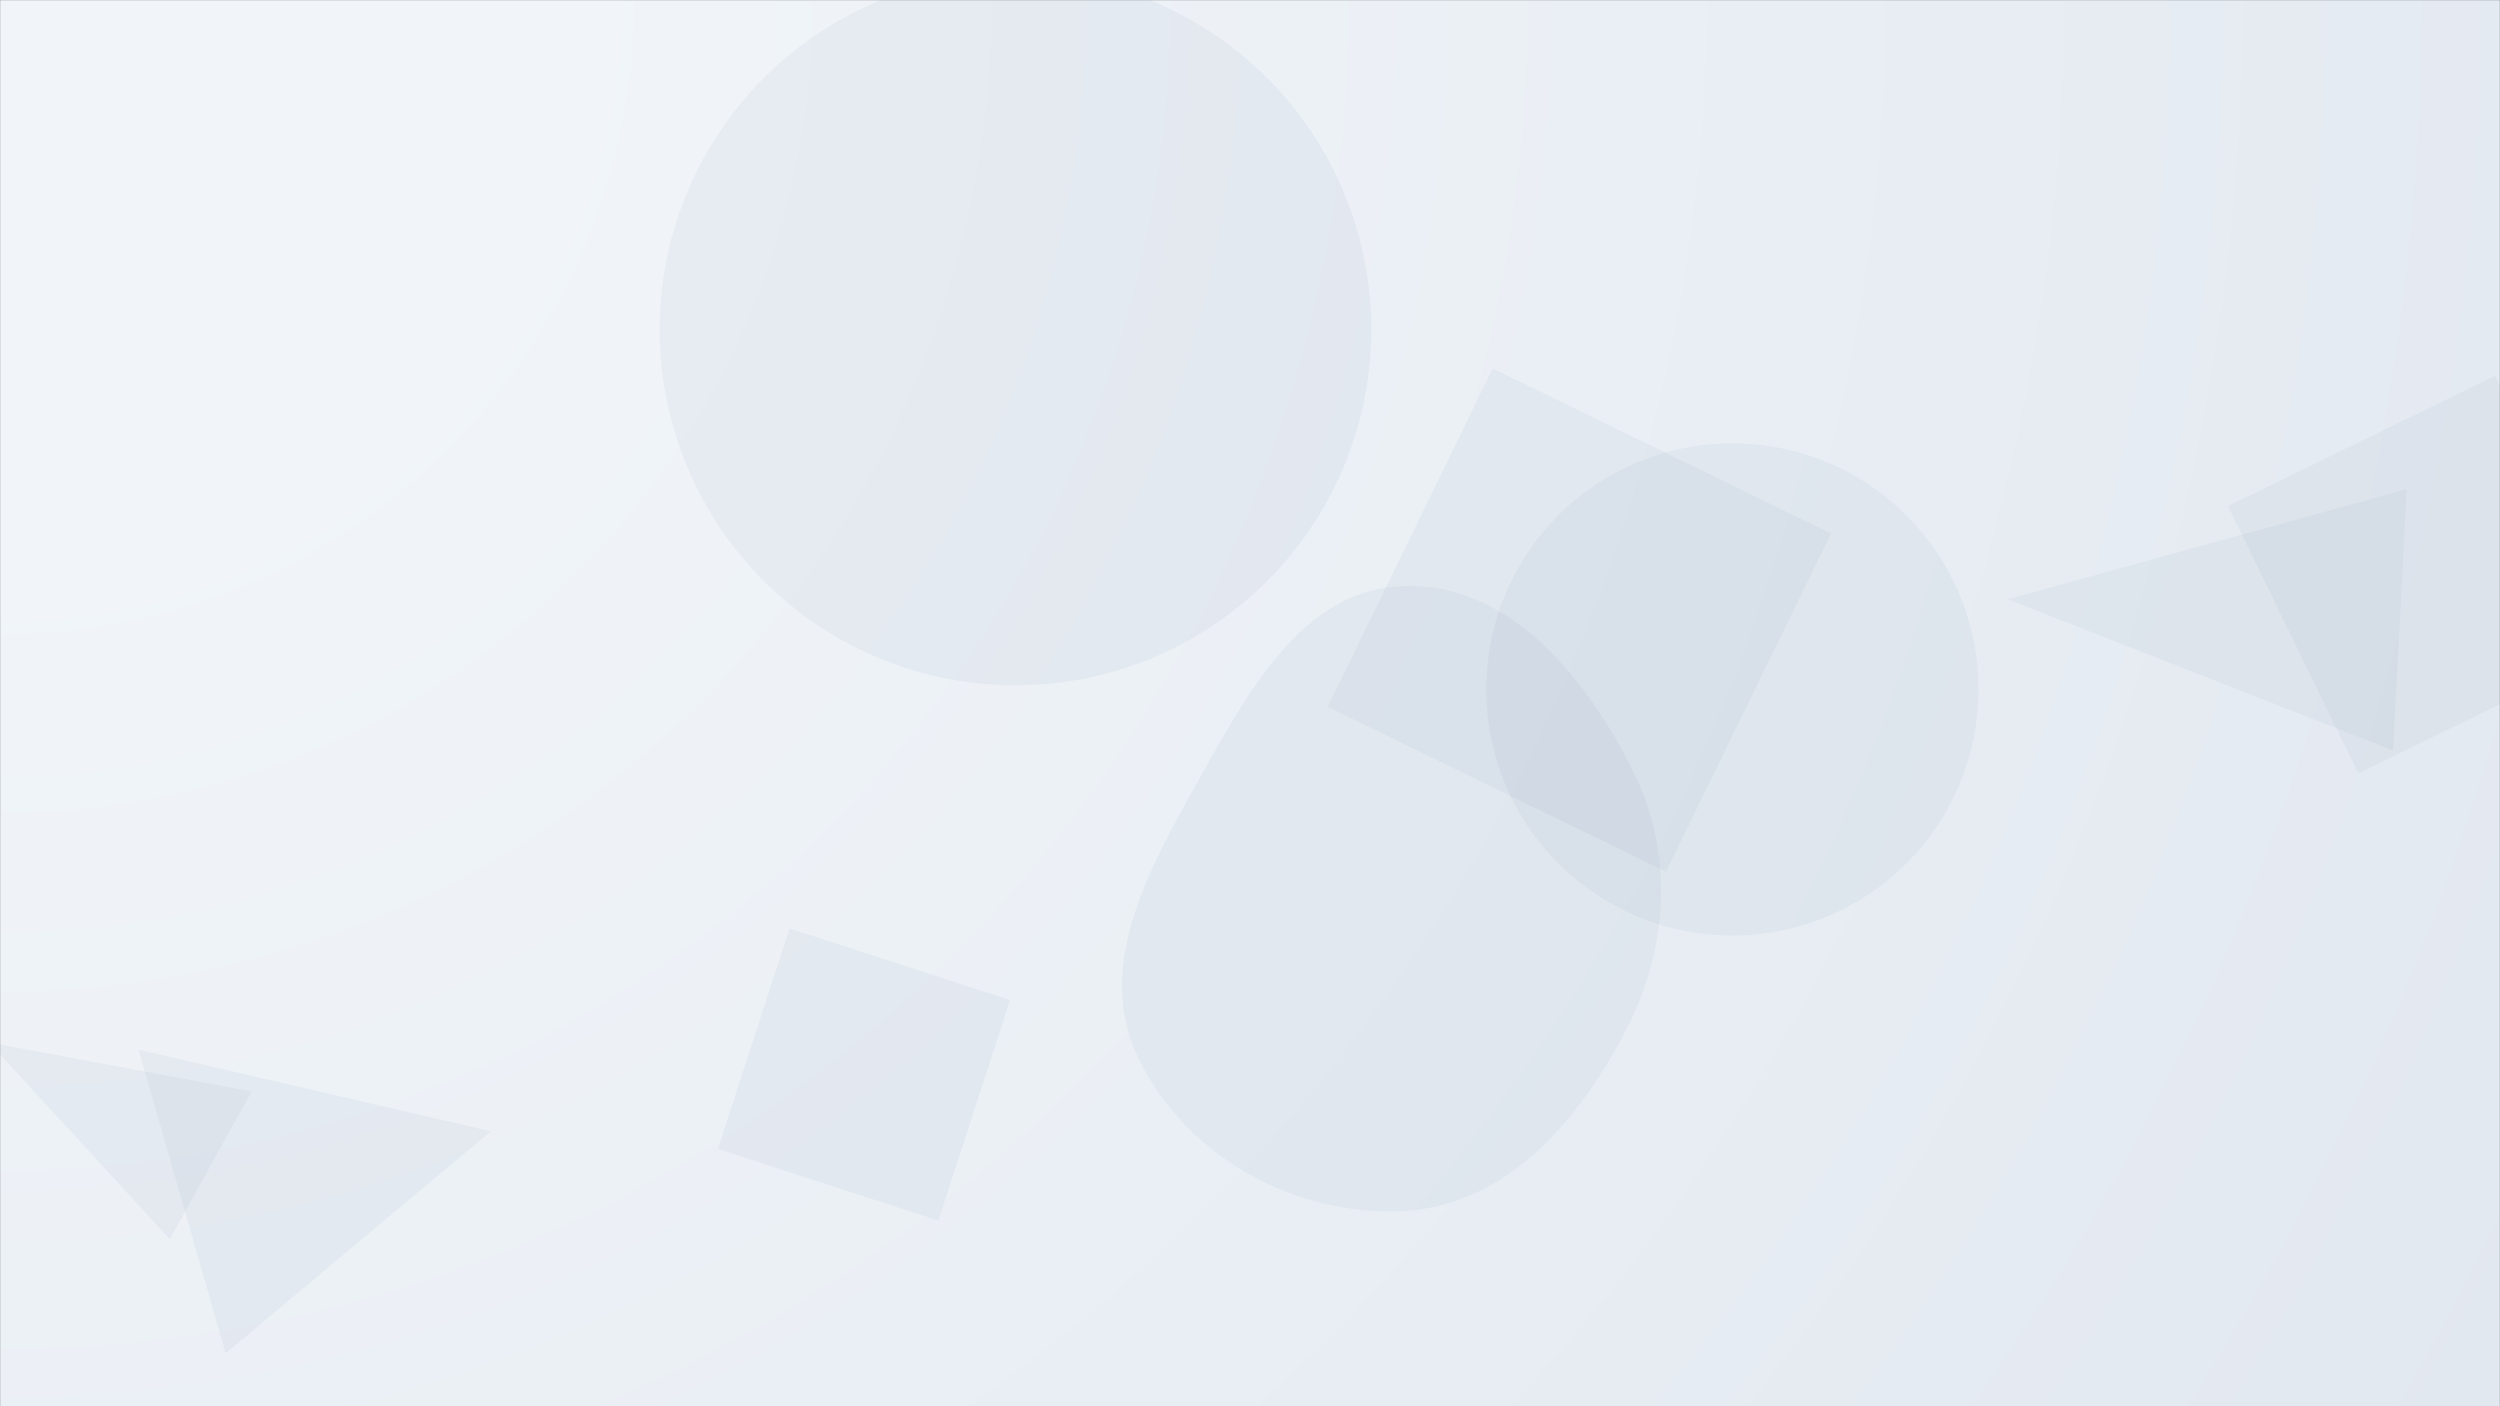 <svg xmlns="http://www.w3.org/2000/svg" version="1.1" xmlnsXlink="http://www.w3.org/1999/xlink" xmlnsSvgjs="http://svgjs.com/svgjs" width="1920" height="1080" preserveAspectRatio="none" viewBox="0 0 1920 1080">
    <rect x="0" y="0" width="1920" height="1080" fill="#333333" stroke="none"/>
    <g mask="url(&quot;#SvgjsMask1108&quot;)" fill="none">
        <rect width="1920" height="1080" x="0" y="0" fill="url(#SvgjsRadialGradient1109)"></rect>
        <path d="M1078.181,930.029C1155.963,925.91,1211.627,862.02,1247.779,793.027C1280.931,729.758,1286.325,657.245,1254.666,593.216C1218.678,520.432,1159.343,447.695,1078.181,450.023C999.218,452.288,957.098,533.993,918.4,602.86C880.855,669.675,840.695,743.937,874.328,812.804C911.196,888.295,994.286,934.472,1078.181,930.029" fill="rgba(148, 163, 184, 0.1)" class="triangle-float3"></path>
        <path d="M720.687 937.434L775.719 768.063 606.348 713.032 551.316 882.402z" fill="rgba(148, 163, 184, 0.1)" class="triangle-float1"></path>
        <path d="M1141.46 529.47 a189 189 0 1 0 378 0 a189 189 0 1 0 -378 0z" fill="rgba(148, 163, 184, 0.1)" class="triangle-float3"></path>
        <path d="M1406.221 409.726L1146.401 283.003 1019.678 542.823 1279.498 669.546z" fill="rgba(148, 163, 184, 0.1)" class="triangle-float3"></path>
        <path d="M506.62 253.08 a273.27 273.27 0 1 0 546.54 0 a273.27 273.27 0 1 0 -546.54 0z" fill="rgba(148, 163, 184, 0.1)" class="triangle-float1"></path>
        <path d="M1711.062 388.681L1811.162 593.915 2016.396 493.816 1916.297 288.582z" fill="rgba(148, 163, 184, 0.1)" class="triangle-float1"></path>
        <path d="M376.884 868.819L106.397 806.101 173.3 1039.419z" fill="rgba(148, 163, 184, 0.1)" class="triangle-float3"></path>
        <path d="M1837.862 576.385L1848.383 375.638 1542.003 460.23z" fill="rgba(148, 163, 184, 0.1)" class="triangle-float2"></path>
        <path d="M130.398 951.729L193.306 838.24-8.382 800.622z" fill="rgba(148, 163, 184, 0.1)" class="triangle-float3"></path>
    </g>
    <defs>
        <mask id="SvgjsMask1108">
            <rect width="1920" height="1080" fill="#ffffff"></rect>
        </mask>
        <radialGradient cx="0%" cy="0%" r="2202.91" gradientUnits="userSpaceOnUse" id="SvgjsRadialGradient1109">
            <stop stop-color="rgba(241, 245, 249, 1)" offset="0.19"></stop>
            <stop stop-color="rgba(226, 232, 240, 1)" offset="1"></stop>
        </radialGradient>
        <style>
            @keyframes float1 {
                0%{transform: translate(0, 0)}
                50%{transform: translate(-10px, 0)}
                100%{transform: translate(0, 0)}
            }

            .triangle-float1 {
                animation: float1 5s infinite;
            }

            @keyframes float2 {
                0%{transform: translate(0, 0)}
                50%{transform: translate(-5px, -5px)}
                100%{transform: translate(0, 0)}
            }

            .triangle-float2 {
                animation: float2 4s infinite;
            }

            @keyframes float3 {
                0%{transform: translate(0, 0)}
                50%{transform: translate(0, -10px)}
                100%{transform: translate(0, 0)}
            }

            .triangle-float3 {
                animation: float3 6s infinite;
            }
        </style>
    </defs>
</svg>